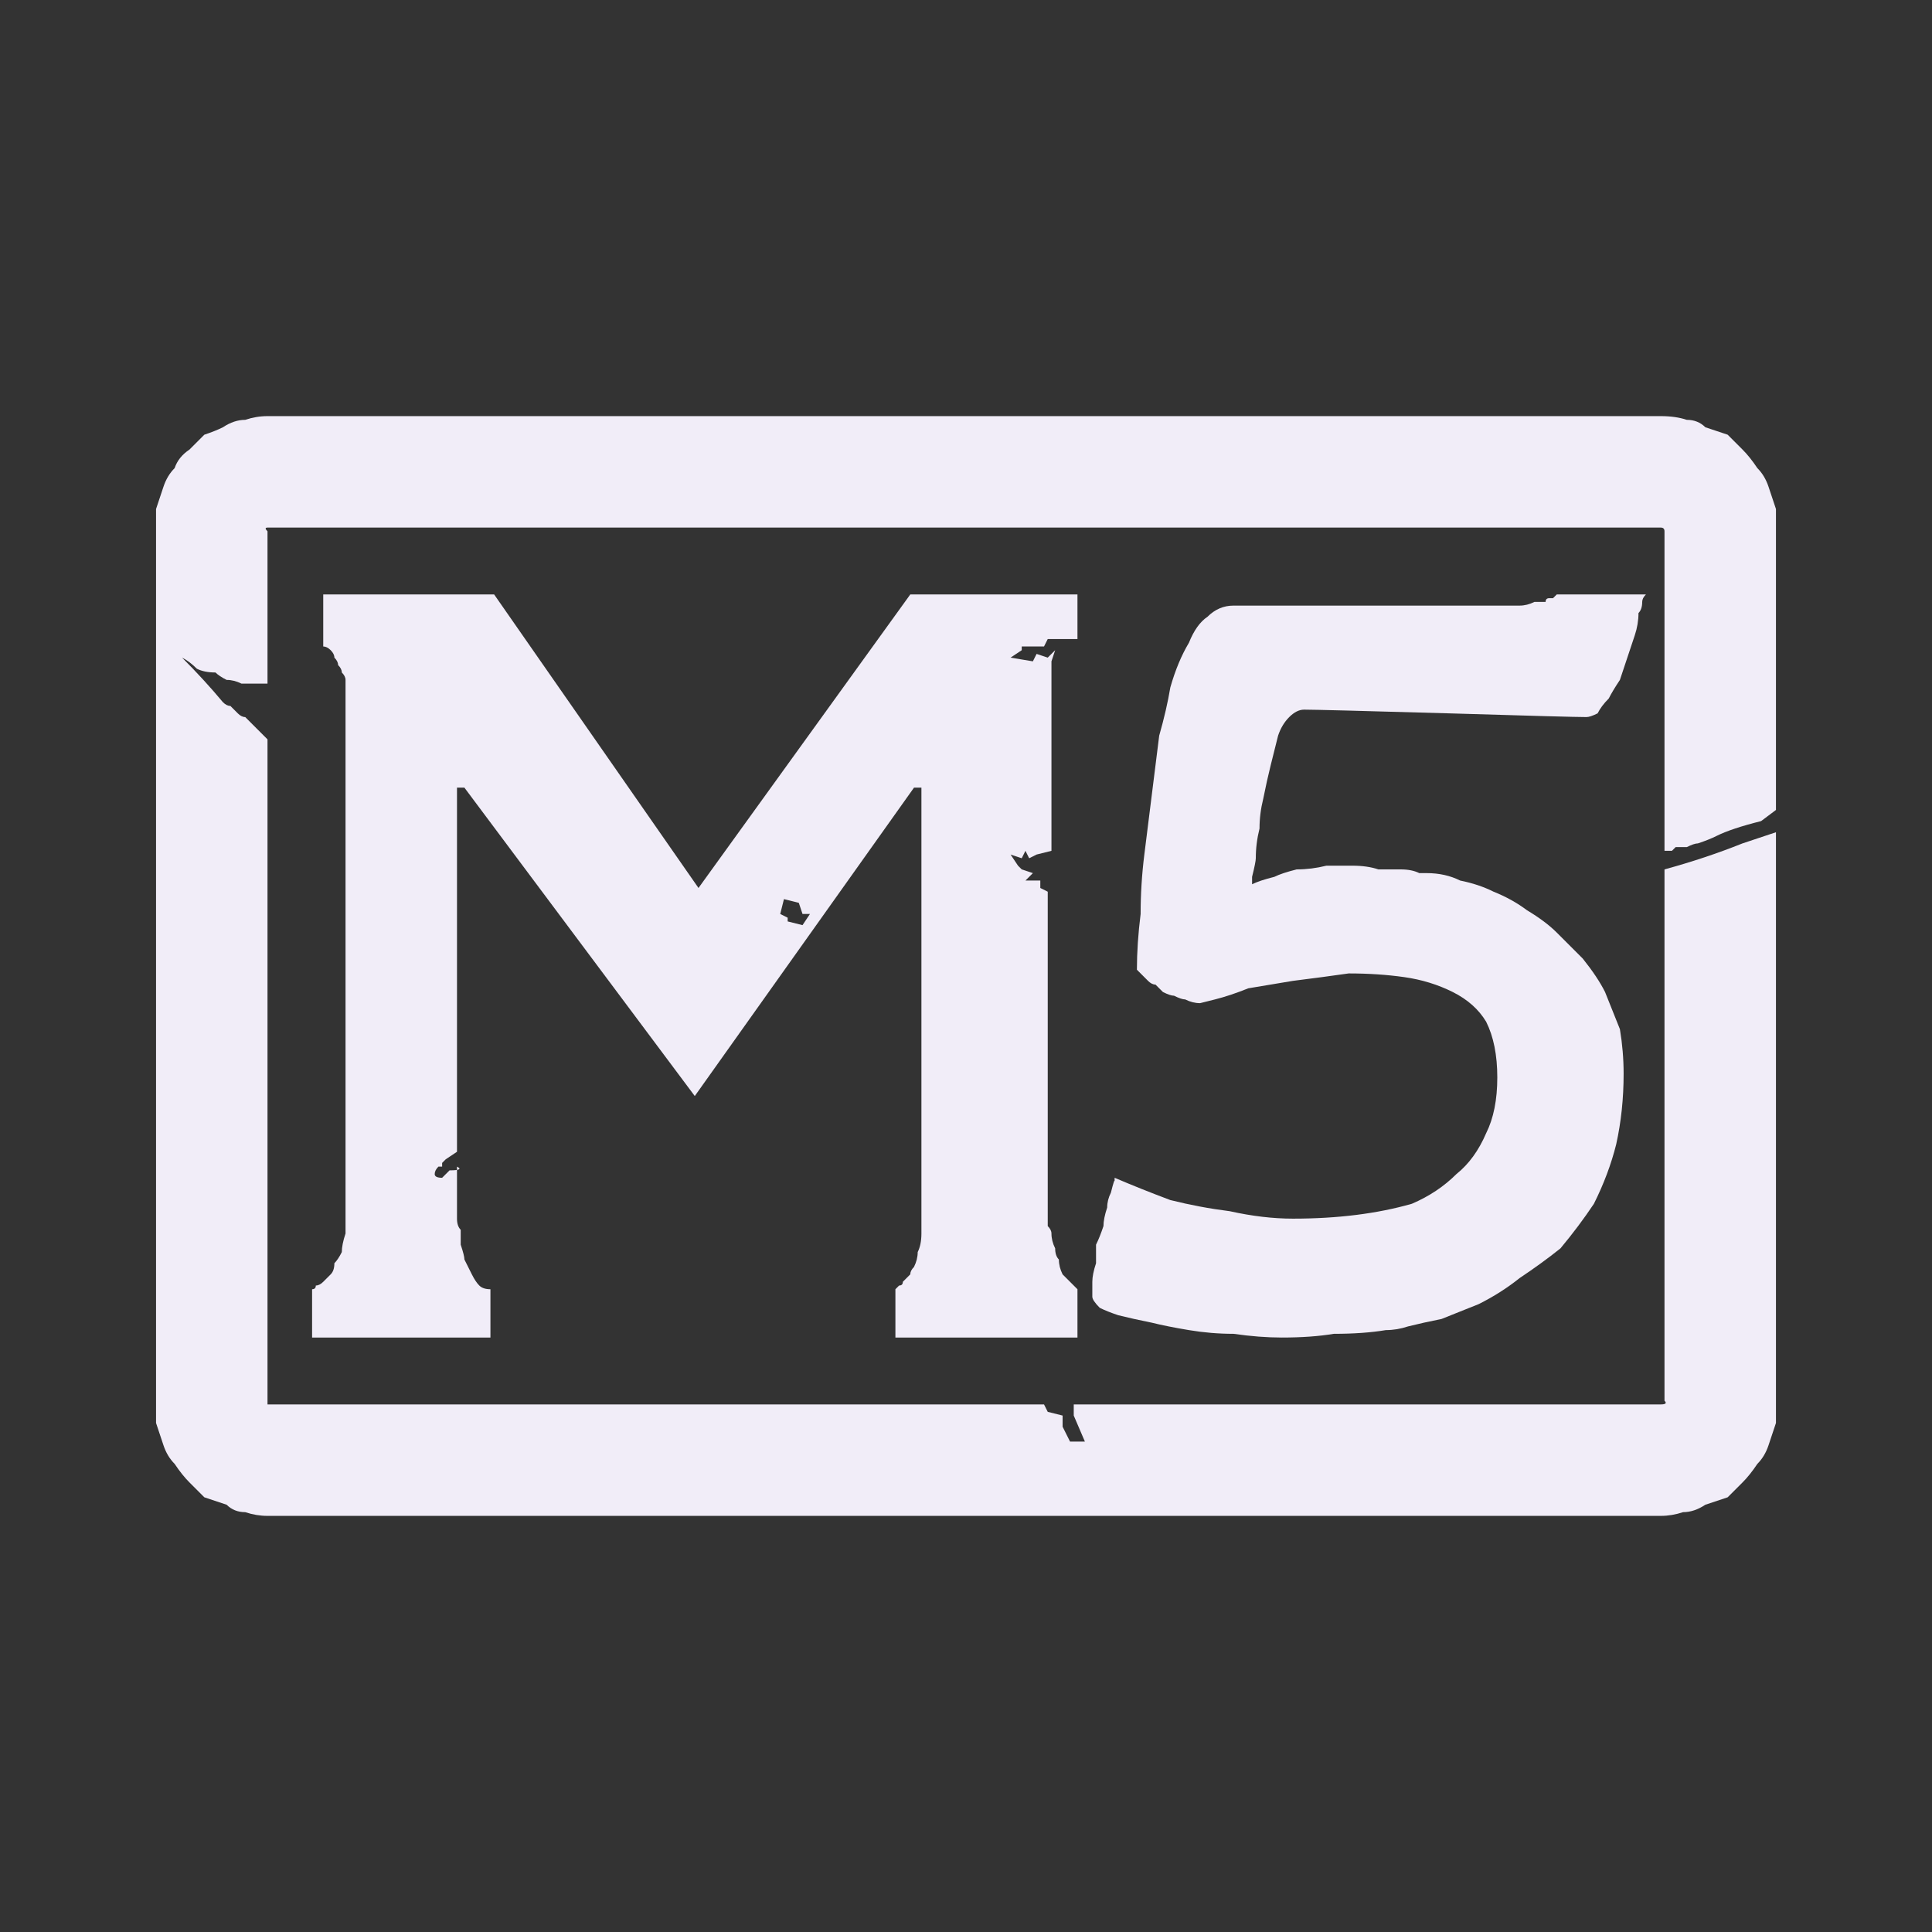<?xml version="1.0" encoding="UTF-8" standalone="no"?>
<svg xmlns:ffdec="https://www.free-decompiler.com/flash" xmlns:xlink="http://www.w3.org/1999/xlink" ffdec:objectType="shape" height="26.0px" width="26.0px" xmlns="http://www.w3.org/2000/svg">
  <rect width="100%" height="100%" fill="#333333" stroke="none"/>
  <g transform="matrix(1.0, 0.0, 0.0, 1.0, 0.0, 0.0)">
    <path d="M3.6 5.6 Q3.45 5.6 3.3 5.65 3.15 5.65 3.0 5.75 2.9 5.8 2.75 5.85 2.65 5.95 2.55 6.05 2.4 6.15 2.35 6.3 2.25 6.4 2.2 6.55 2.15 6.7 2.1 6.85 2.1 7.0 2.1 7.15 L2.1 18.85 Q2.1 19.0 2.1 19.15 2.15 19.3 2.2 19.45 2.25 19.6 2.35 19.7 2.45 19.85 2.55 19.95 2.65 20.05 2.75 20.15 2.9 20.2 3.05 20.25 3.15 20.35 3.3 20.35 3.45 20.4 3.6 20.4 L22.35 20.4 Q22.5 20.4 22.65 20.35 22.8 20.35 22.95 20.25 23.1 20.2 23.25 20.15 23.35 20.05 23.45 19.95 23.55 19.85 23.65 19.7 23.75 19.6 23.8 19.45 23.85 19.3 23.9 19.15 23.9 19.0 23.9 18.85 L23.9 11.2 23.75 11.25 23.45 11.35 Q22.95 11.55 22.4 11.7 L22.4 18.85 Q22.45 18.9 22.35 18.9 L14.45 18.9 14.45 19.05 14.6 19.4 14.4 19.4 14.3 19.2 14.3 19.05 14.1 19.0 14.05 18.9 3.6 18.9 Q3.6 18.9 3.6 18.85 L3.6 9.95 Q3.6 9.95 3.6 9.95 3.55 9.9 3.55 9.9 3.5 9.85 3.45 9.8 3.45 9.8 3.4 9.75 3.35 9.7 3.3 9.65 3.25 9.65 3.2 9.6 3.15 9.55 3.1 9.5 3.05 9.5 3.0 9.45 2.75 9.15 2.45 8.85 2.55 8.9 2.65 9.0 2.75 9.05 2.9 9.05 2.95 9.1 3.05 9.15 3.15 9.15 3.25 9.2 3.3 9.2 3.4 9.2 3.45 9.2 3.5 9.2 3.5 9.2 3.55 9.2 3.6 9.2 3.6 9.2 L3.6 7.15 Q3.55 7.1 3.6 7.1 L22.35 7.1 Q22.4 7.1 22.4 7.15 L22.4 11.2 22.4 11.45 Q22.4 11.45 22.4 11.45 22.45 11.45 22.5 11.45 22.55 11.4 22.55 11.4 22.65 11.4 22.7 11.4 22.8 11.35 22.85 11.35 23.0 11.3 23.1 11.25 23.2 11.2 23.35 11.15 23.5 11.1 23.7 11.05 L23.9 10.9 23.9 7.15 Q23.9 7.0 23.9 6.85 23.85 6.7 23.8 6.55 23.75 6.4 23.65 6.3 23.55 6.15 23.45 6.05 23.35 5.95 23.25 5.85 23.1 5.8 22.95 5.75 22.85 5.65 22.7 5.65 22.55 5.6 22.35 5.6 L3.6 5.6" fill="#f1edf8" fill-rule="evenodd" stroke="none"/>
    <path d="M13.75 8.7 L14.05 8.7 14.1 8.6 14.5 8.6 14.5 8.0 12.25 8.0 9.4 11.95 6.65 8.0 4.35 8.0 4.35 8.7 Q4.4 8.7 4.45 8.75 4.5 8.8 4.5 8.85 4.55 8.9 4.55 8.95 4.6 9.0 4.6 9.05 4.65 9.1 4.65 9.15 4.65 9.2 4.65 9.25 4.65 9.3 4.65 9.3 4.65 9.3 4.65 9.35 L4.65 16.3 Q4.65 16.45 4.65 16.6 4.6 16.75 4.6 16.85 4.55 16.95 4.5 17.0 4.5 17.1 4.45 17.15 4.4 17.2 4.35 17.25 4.3 17.3 4.25 17.3 4.25 17.35 4.2 17.35 4.2 17.35 4.2 17.35 L4.2 18.0 6.6 18.0 6.6 17.35 Q6.5 17.35 6.45 17.3 6.4 17.25 6.35 17.15 6.3 17.05 6.25 16.95 6.25 16.9 6.2 16.75 6.2 16.65 6.2 16.55 6.15 16.5 6.15 16.4 6.15 16.35 6.15 16.3 6.15 16.25 6.15 16.25 L6.15 15.7 Q6.25 15.75 6.05 15.75 6.0 15.8 5.95 15.85 5.85 15.85 5.85 15.8 5.85 15.75 5.9 15.7 L5.95 15.7 5.95 15.65 6.0 15.6 6.15 15.5 6.15 10.6 6.25 10.6 9.35 14.75 12.3 10.6 12.4 10.6 12.4 16.3 Q12.4 16.45 12.4 16.6 12.4 16.75 12.35 16.85 12.35 16.95 12.3 17.05 12.25 17.1 12.25 17.15 12.2 17.2 12.15 17.25 12.15 17.3 12.1 17.3 12.1 17.3 12.05 17.35 12.05 17.35 12.05 17.35 L12.05 18.0 14.5 18.0 14.5 17.35 Q14.45 17.3 14.4 17.25 14.35 17.2 14.3 17.15 14.25 17.05 14.25 16.95 14.2 16.9 14.2 16.8 14.15 16.7 14.15 16.6 14.15 16.55 14.1 16.5 14.1 16.45 14.1 16.4 14.1 16.35 14.1 16.35 L14.1 12.0 14.0 11.95 14.0 11.85 13.8 11.85 13.9 11.75 13.75 11.7 13.7 11.65 13.6 11.5 13.75 11.55 13.8 11.45 13.85 11.55 13.95 11.5 14.15 11.45 14.15 8.9 14.2 8.75 14.1 8.85 13.95 8.8 13.9 8.9 13.6 8.85 13.75 8.75 13.75 8.7 M10.8 12.45 L10.6 12.4 10.6 12.35 10.5 12.3 10.55 12.1 10.75 12.15 10.8 12.3 10.9 12.3 10.8 12.45" fill="#f1edf8" fill-rule="evenodd" stroke="none"/>
    <path d="M15.0 15.85 Q15.0 15.85 15.0 15.9 15.0 15.85 14.95 16.05 14.9 16.15 14.9 16.25 14.85 16.4 14.85 16.5 14.8 16.65 14.75 16.75 14.75 16.9 14.75 17.0 14.7 17.15 14.7 17.25 14.7 17.35 14.7 17.45 14.7 17.5 14.8 17.6 14.9 17.65 15.05 17.7 15.25 17.75 15.5 17.8 15.7 17.85 16.0 17.9 16.3 17.95 16.6 17.95 16.95 18.0 17.25 18.0 17.65 18.0 17.95 17.95 18.35 17.95 18.65 17.9 18.8 17.9 18.95 17.85 19.15 17.8 19.4 17.75 19.65 17.65 19.9 17.55 20.2 17.4 20.45 17.2 20.75 17.0 21.0 16.8 21.25 16.5 21.45 16.2 21.65 15.8 21.75 15.4 21.85 14.95 21.85 14.45 21.85 14.15 21.8 13.85 21.7 13.6 21.6 13.35 21.5 13.15 21.3 12.9 21.15 12.75 20.95 12.55 20.8 12.4 20.55 12.25 20.35 12.1 20.1 12.0 19.9 11.9 19.65 11.85 19.45 11.75 19.2 11.75 19.2 11.75 19.1 11.75 19.0 11.7 18.85 11.7 18.7 11.7 18.55 11.7 18.4 11.65 18.2 11.65 18.0 11.65 17.85 11.65 17.65 11.7 17.45 11.7 17.25 11.75 17.15 11.8 16.95 11.85 16.85 11.9 16.85 11.9 16.85 11.8 16.9 11.6 16.9 11.55 16.9 11.35 16.95 11.15 16.95 10.95 17.0 10.75 17.05 10.5 17.1 10.3 17.15 10.1 17.2 9.9 17.25 9.75 17.35 9.65 17.45 9.55 17.55 9.55 17.75 9.55 19.5 9.6 21.15 9.65 21.35 9.65 21.4 9.65 21.5 9.6 21.55 9.5 21.65 9.4 21.7 9.3 21.8 9.15 21.85 9.0 21.9 8.85 21.95 8.7 22.0 8.55 22.05 8.4 22.05 8.25 22.1 8.2 22.1 8.1 22.1 8.05 22.15 8.0 L21.0 8.0 Q20.95 8.0 20.95 8.0 20.95 8.0 20.9 8.05 20.85 8.05 20.85 8.05 20.8 8.05 20.8 8.1 20.7 8.1 20.65 8.1 20.55 8.15 20.45 8.15 20.35 8.15 20.2 8.15 20.05 8.15 19.85 8.15 18.7 8.15 16.6 8.15 16.4 8.15 16.25 8.3 16.1 8.4 16.0 8.65 15.85 8.9 15.75 9.25 15.7 9.55 15.6 9.9 15.55 10.3 15.5 10.7 15.45 11.1 15.4 11.5 15.35 11.9 15.35 12.3 15.3 12.7 15.3 13.05 15.3 13.05 15.3 13.05 15.55 13.3 15.35 13.1 15.4 13.15 15.45 13.2 15.5 13.25 15.55 13.25 15.6 13.3 15.65 13.35 15.75 13.4 15.8 13.4 15.9 13.45 15.95 13.45 16.05 13.5 16.15 13.5 16.15 13.5 16.35 13.45 16.55 13.4 16.8 13.3 17.1 13.25 17.4 13.2 17.8 13.15 18.15 13.1 18.55 13.1 18.9 13.15 19.25 13.2 19.55 13.35 19.85 13.5 20.0 13.75 20.15 14.05 20.15 14.5 20.15 14.95 20.0 15.25 19.85 15.6 19.6 15.8 19.35 16.05 19.0 16.2 18.65 16.3 18.25 16.35 17.85 16.4 17.4 16.4 17.0 16.4 16.55 16.3 16.15 16.25 15.75 16.15 15.35 16.0 15.0 15.85 L15.0 15.85" fill="#f1edf8" fill-rule="evenodd" stroke="none"/>
  </g>
</svg>
